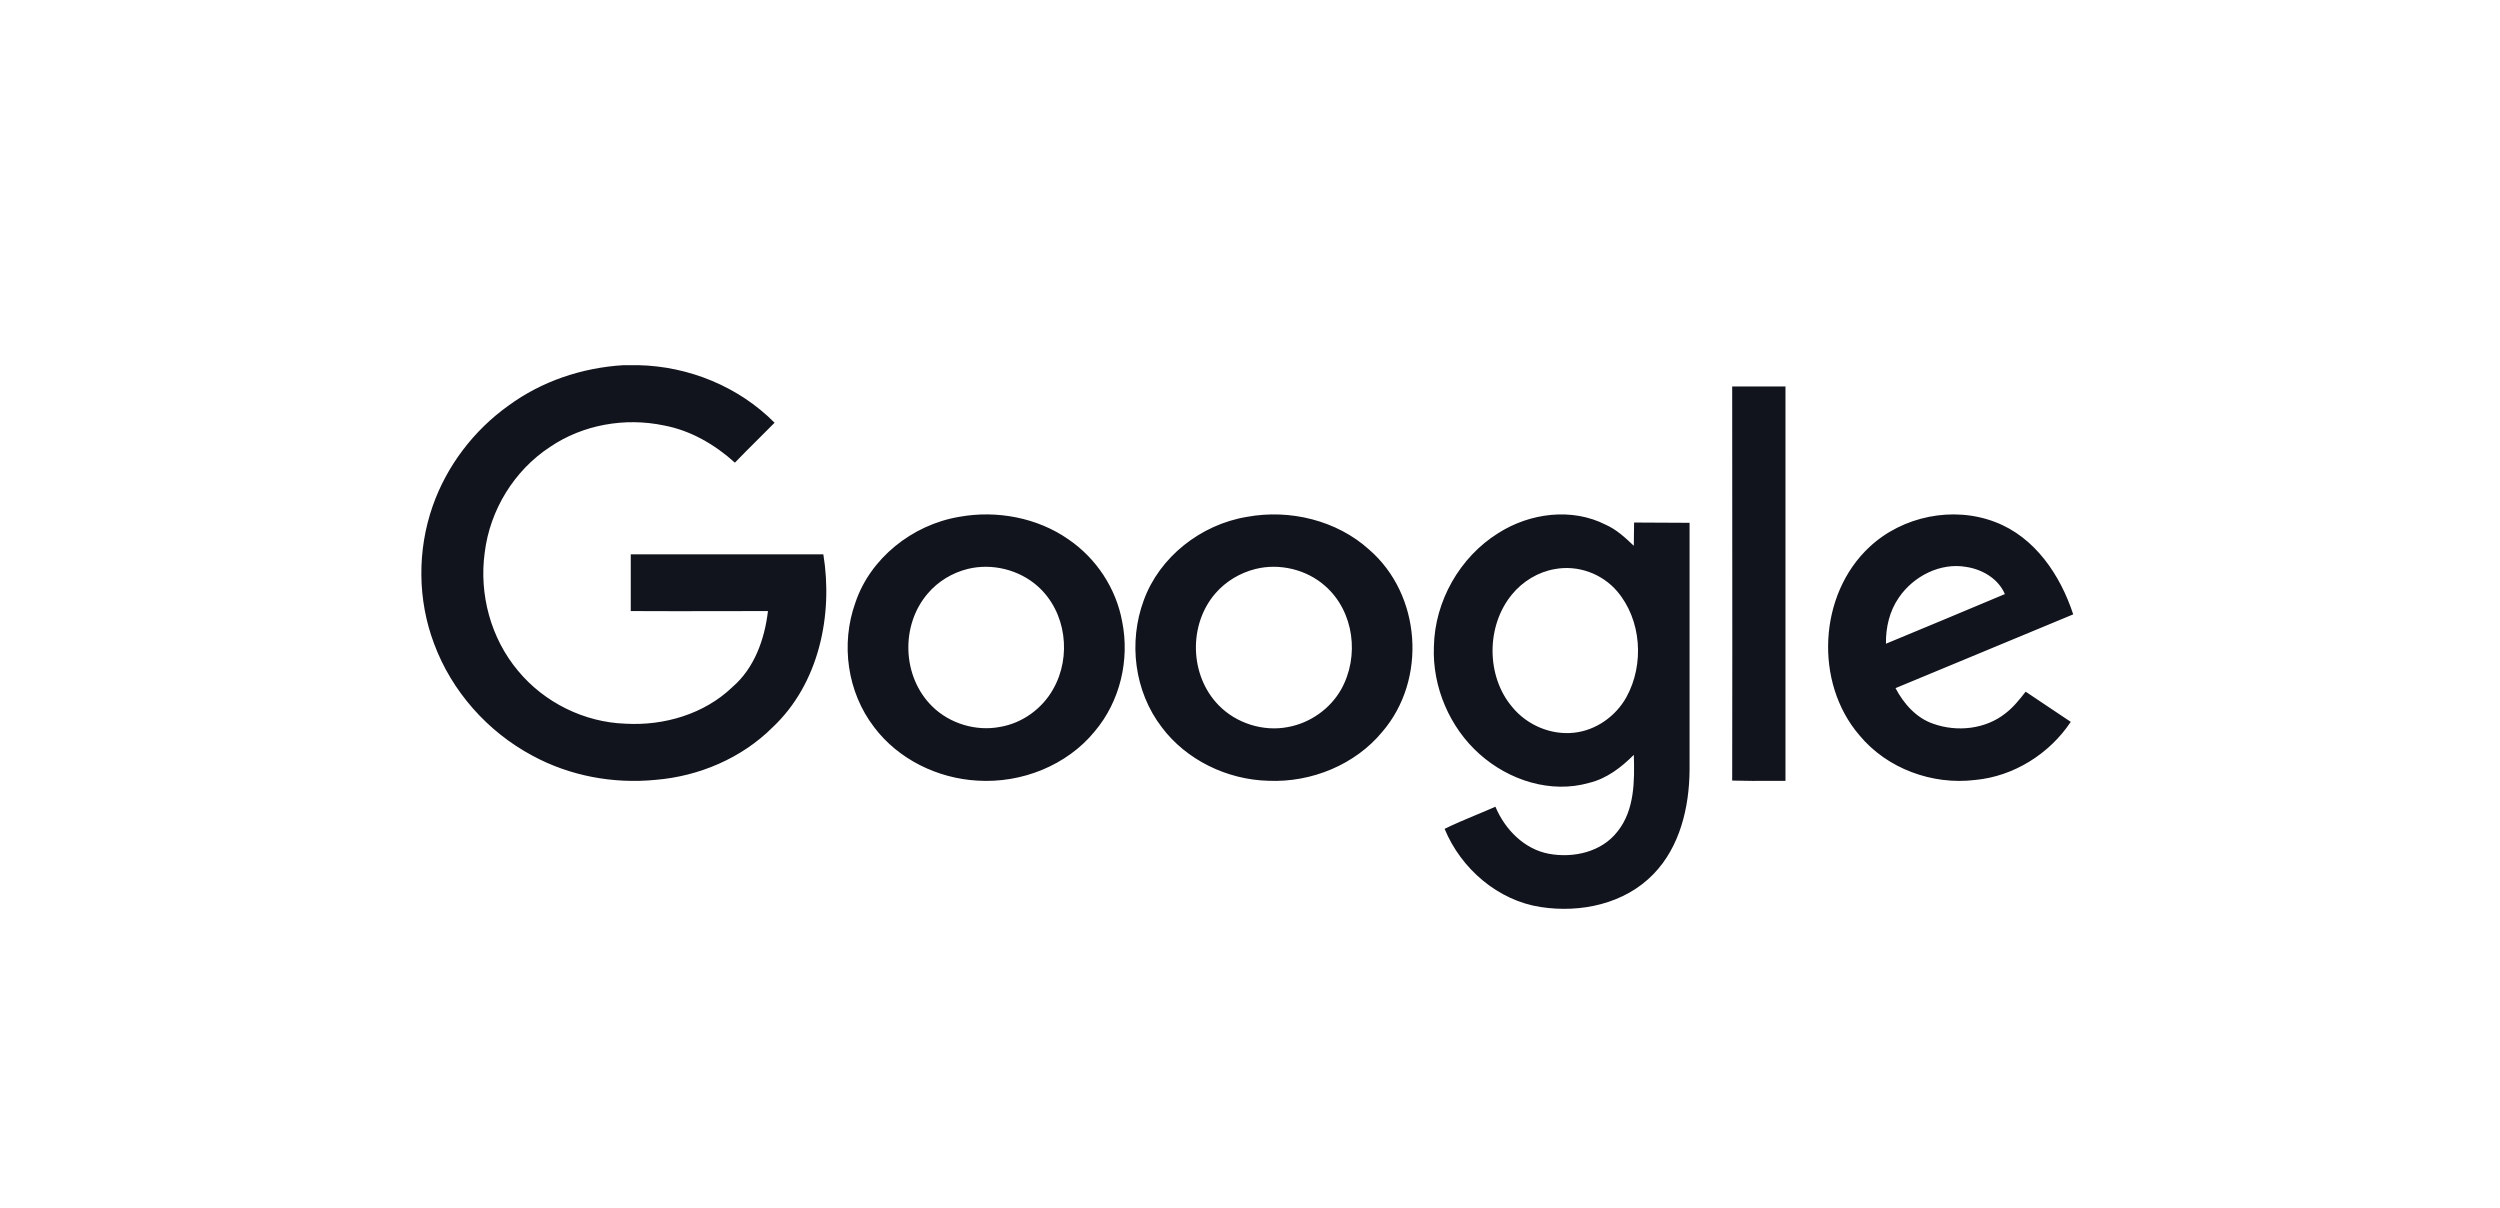 <svg width="178" height="86" viewBox="0 0 178 86" fill="none" xmlns="http://www.w3.org/2000/svg">
<g id="Pieces/Logos/Clients/Dark/Center/Google">
<path id="Logo" fill-rule="evenodd" clip-rule="evenodd" d="M45.439 26H44.4C41.457 26.177 38.573 27.137 36.2 28.882C33.728 30.647 31.805 33.176 30.805 36.038C29.706 39.175 29.726 42.704 30.903 45.822C32.158 49.213 34.709 52.095 37.906 53.801C40.574 55.252 43.674 55.821 46.675 55.526C49.775 55.272 52.815 53.978 55.013 51.782C58.308 48.684 59.328 43.802 58.622 39.469H44.91V43.508C47.08 43.521 49.251 43.517 51.422 43.512H51.422C52.508 43.51 53.593 43.508 54.679 43.508C54.444 45.508 53.718 47.566 52.148 48.919C50.147 50.841 47.283 51.684 44.537 51.527C41.594 51.429 38.75 50.017 36.886 47.763C34.944 45.449 34.101 42.312 34.513 39.332C34.885 36.313 36.612 33.489 39.162 31.823C41.496 30.235 44.498 29.706 47.283 30.294C49.167 30.647 50.893 31.646 52.325 32.941C52.852 32.392 53.391 31.856 53.932 31.318L53.932 31.318L53.932 31.318L53.932 31.318C54.339 30.914 54.746 30.509 55.15 30.098C52.6 27.529 49.049 26.078 45.439 26ZM127.126 27.518H123.332C123.332 30.639 123.334 33.759 123.336 36.879C123.34 43.117 123.344 49.351 123.332 55.577C124.277 55.606 125.231 55.603 126.181 55.599H126.181H126.181H126.181C126.497 55.598 126.812 55.597 127.126 55.597V27.518ZM76.07 38.4C73.863 36.858 70.967 36.311 68.294 36.799C64.932 37.366 61.955 39.767 60.902 42.911C59.849 45.839 60.315 49.276 62.239 51.775C63.94 54.04 66.734 55.426 69.61 55.582C72.749 55.777 75.969 54.489 77.933 52.087C79.756 49.94 80.445 46.972 79.898 44.258C79.473 41.915 78.075 39.767 76.07 38.4ZM66.066 42.247C66.795 41.388 67.808 40.782 68.901 40.509C70.643 40.08 72.567 40.568 73.883 41.739C75.929 43.555 76.313 46.757 74.977 49.08C74.207 50.447 72.81 51.482 71.21 51.755C69.489 52.087 67.626 51.521 66.39 50.31C64.223 48.202 64.102 44.512 66.066 42.247ZM88.781 36.801C91.841 36.234 95.185 37.055 97.475 39.125C101.204 42.348 101.61 48.384 98.428 52.095C96.502 54.439 93.381 55.728 90.301 55.592C87.362 55.514 84.464 54.107 82.721 51.783C80.755 49.224 80.33 45.708 81.444 42.719C82.559 39.672 85.477 37.348 88.781 36.801ZM89.389 40.512C88.294 40.786 87.281 41.391 86.552 42.231C84.606 44.458 84.687 48.091 86.774 50.22C88.011 51.49 89.936 52.115 91.719 51.763C93.3 51.47 94.719 50.455 95.489 49.087C96.806 46.743 96.421 43.54 94.354 41.723C93.037 40.551 91.112 40.082 89.389 40.512ZM114.333 37.364C111.909 36.127 108.917 36.526 106.669 37.963C103.951 39.659 102.152 42.791 102.093 46.044C101.976 48.917 103.227 51.81 105.339 53.686C107.431 55.562 110.423 56.52 113.14 55.741C114.392 55.442 115.428 54.644 116.328 53.746C116.386 55.602 116.386 57.677 115.174 59.193C114.04 60.67 112.026 61.109 110.286 60.79C108.546 60.47 107.157 59.074 106.473 57.437C106.014 57.642 105.551 57.834 105.091 58.026L105.091 58.026C104.336 58.341 103.584 58.654 102.856 59.014C104.029 61.867 106.669 64.122 109.699 64.581C112.534 65.02 115.682 64.361 117.735 62.226C119.612 60.291 120.277 57.477 120.297 54.824V37.224C119.632 37.214 118.972 37.214 118.315 37.214C117.657 37.214 117.002 37.214 116.347 37.204C116.337 37.484 116.337 37.763 116.337 38.04C116.337 38.317 116.337 38.591 116.328 38.861C115.721 38.282 115.096 37.703 114.333 37.364ZM107.646 42.333C108.409 41.395 109.523 40.716 110.716 40.517C112.339 40.217 114.059 40.836 115.135 42.093C116.875 44.128 117.09 47.301 115.8 49.636C115.037 51.012 113.61 52.01 112.065 52.17C110.423 52.349 108.722 51.631 107.666 50.334C105.808 48.139 105.808 44.567 107.646 42.333ZM133.112 38.941C135.448 36.755 139.049 36.013 142.047 37.165C144.888 38.239 146.699 40.952 147.613 43.743C145.502 44.621 143.396 45.495 141.29 46.368L141.288 46.369C139.18 47.242 137.073 48.116 134.961 48.995C135.545 50.107 136.441 51.122 137.648 51.532C139.341 52.137 141.365 51.923 142.786 50.791C143.351 50.361 143.798 49.795 144.227 49.248C144.761 49.609 145.296 49.965 145.831 50.321L145.832 50.322C146.368 50.678 146.903 51.035 147.438 51.396C145.92 53.68 143.37 55.28 140.626 55.534C137.589 55.905 134.358 54.734 132.392 52.352C129.161 48.604 129.472 42.318 133.112 38.941ZM135.195 42.553C134.533 43.509 134.261 44.681 134.28 45.832L134.282 45.832C137.103 44.661 139.925 43.489 142.747 42.299C142.28 41.206 141.151 40.542 140.003 40.366C138.154 40.035 136.227 41.03 135.195 42.553Z" fill="#12141D"/>
</g>
</svg>
